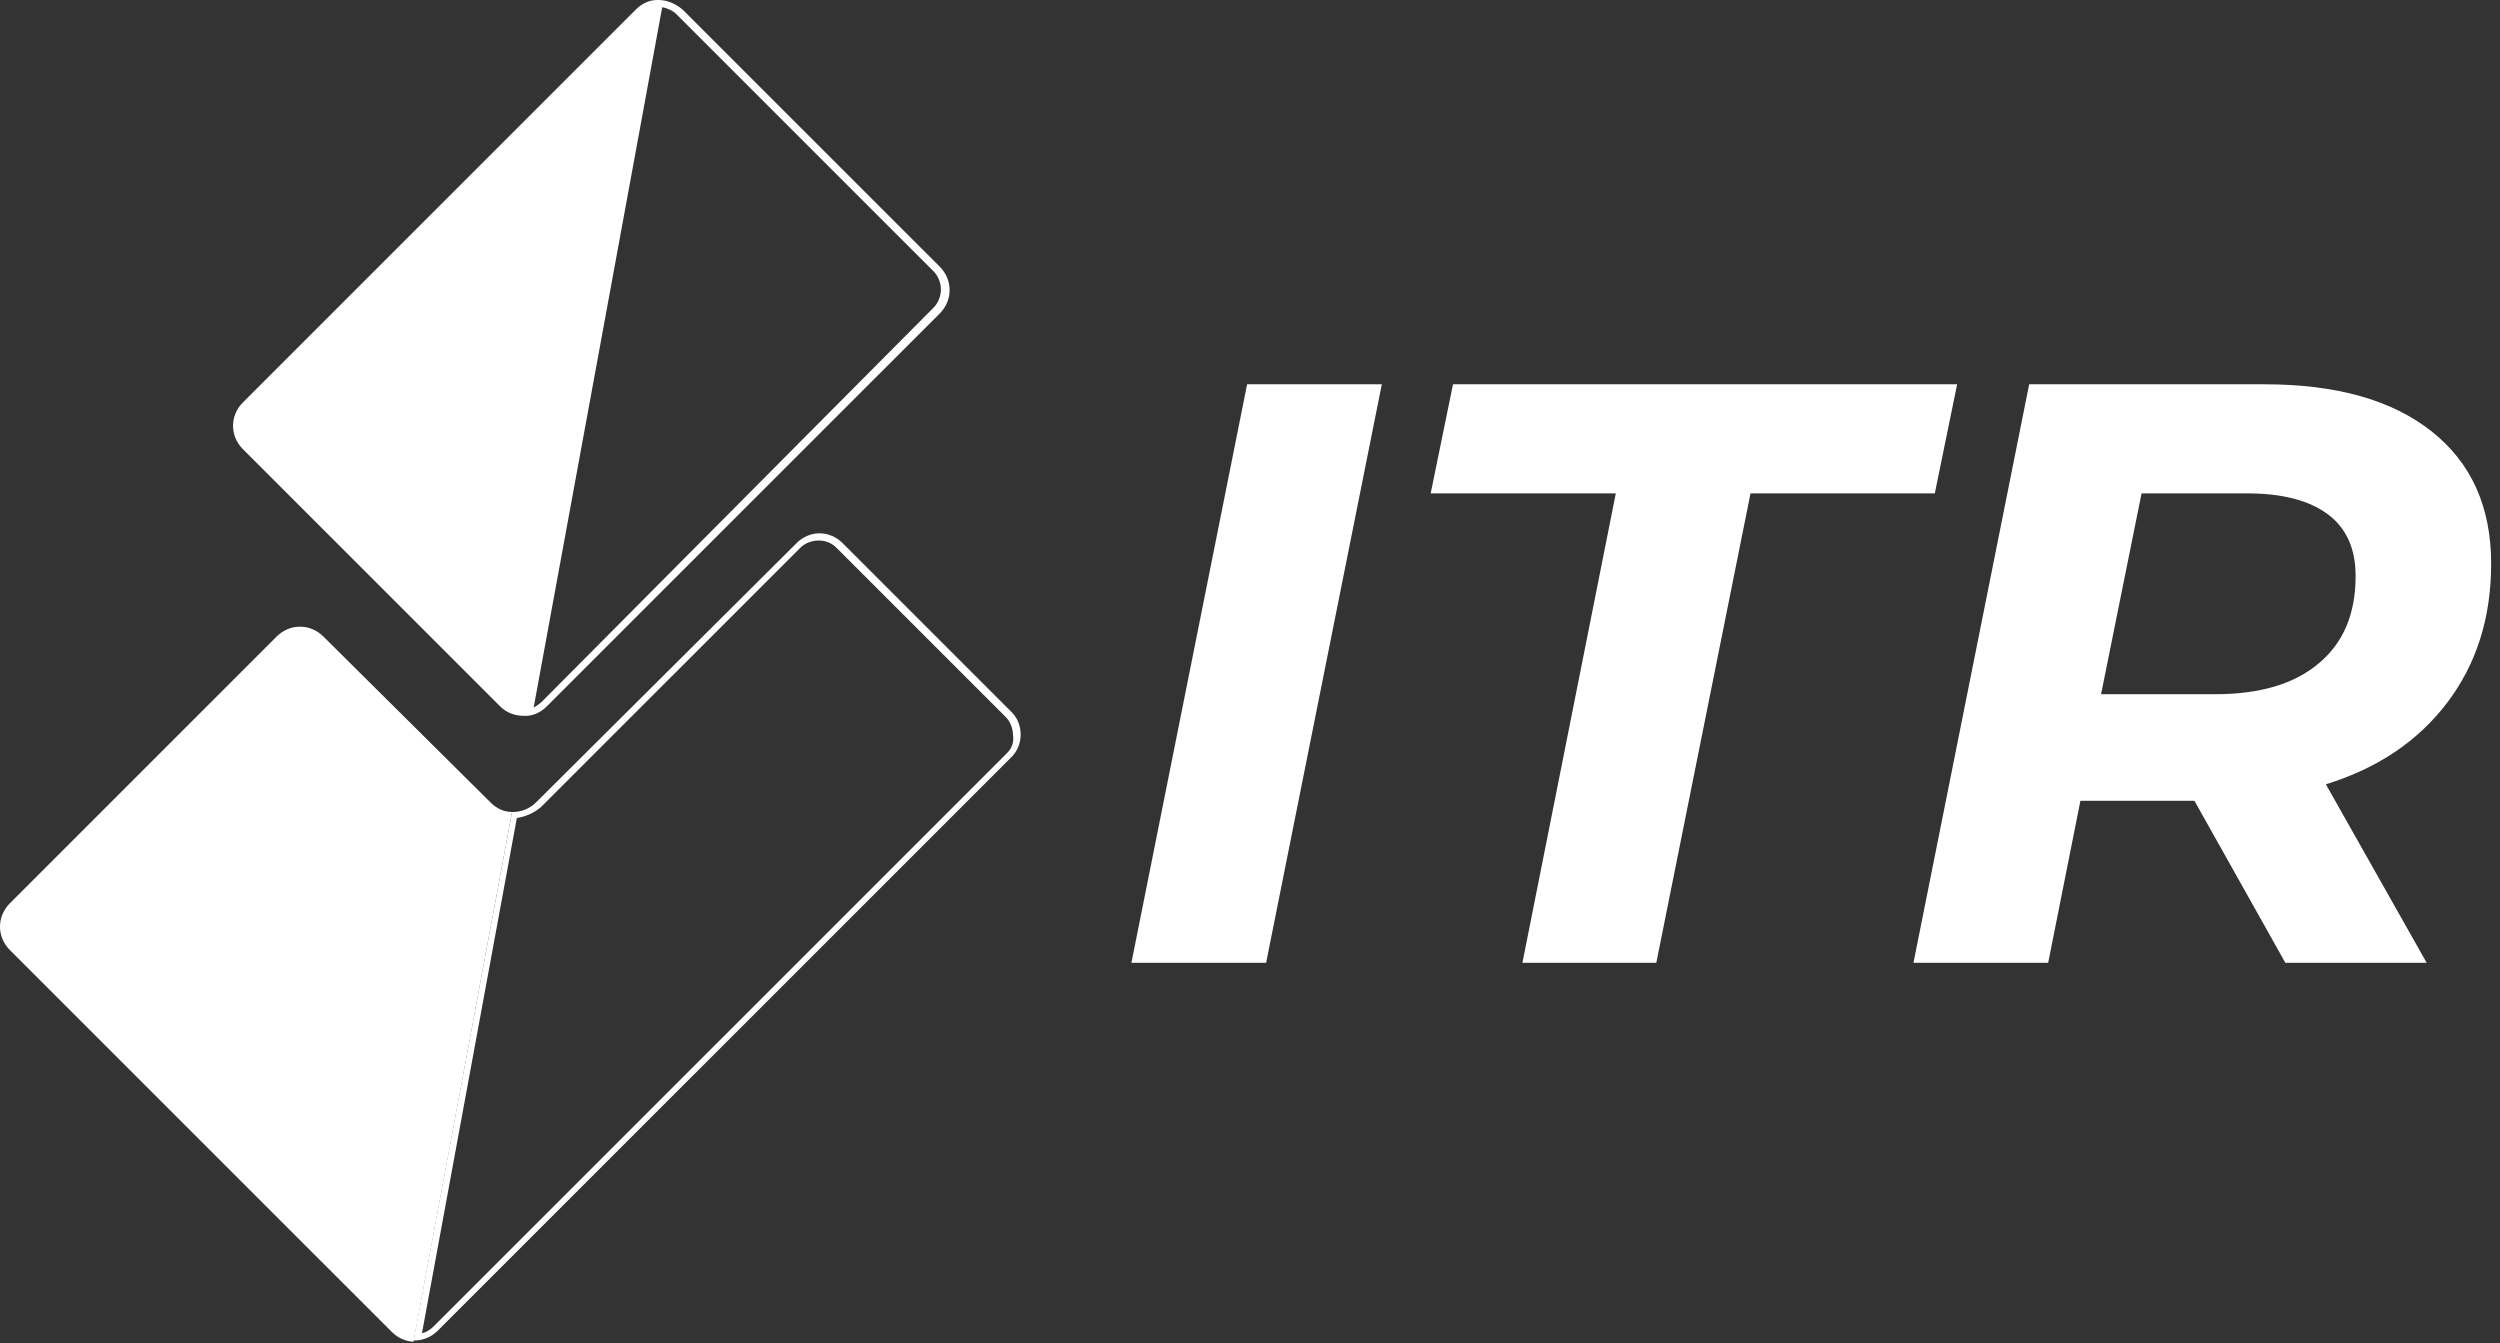 <svg width="605" height="325" viewBox="0 0 605 325" fill="none" xmlns="http://www.w3.org/2000/svg">
<rect x="0" y="0" width="605" height="325" fill="#333333" stroke="none"/>
<path d="M301.8 93H334.4L306.4 233H273.8L301.8 93ZM391.025 119.4H346.225L351.625 93H473.625L468.225 119.4H423.625L400.825 233H368.425L391.025 119.4ZM602.858 136.4C602.858 149.467 599.324 160.667 592.258 170C585.191 179.333 575.391 185.933 562.858 189.8L587.258 233H553.058L531.058 193.8H503.458L495.658 233H463.058L491.058 93H548.058C565.391 93 578.858 96.8 588.458 104.4C598.058 112 602.858 122.667 602.858 136.4ZM536.058 168C546.858 168 555.191 165.533 561.058 160.6C567.058 155.667 570.058 148.6 570.058 139.4C570.058 132.733 567.791 127.733 563.258 124.4C558.724 121.067 552.258 119.4 543.858 119.4H518.258L508.458 168H536.058Z" fill="white"/>
<path d="M123.917 196.495C121.882 196.495 120.138 195.623 118.684 194.169L78.275 154.056C75.077 150.859 70.135 150.859 66.937 154.056L2.398 218.586C-0.799 221.783 -0.799 226.725 2.398 229.922L94.846 322.356C96.299 323.809 98.334 324.681 100.079 324.681L123.917 196.495Z" fill="white"/>
<path d="M244.855 172.371L203.864 131.386C202.41 129.933 200.375 129.061 198.34 129.061C196.305 129.061 194.27 129.933 192.817 131.386L129.731 194.171C128.278 195.625 126.243 196.497 124.208 196.497H123.917L100.079 324.393H100.369C102.404 324.393 104.439 323.521 105.893 322.068L244.564 183.416C247.762 180.51 247.762 175.278 244.855 172.371ZM243.692 182.254L105.021 320.905C104.149 321.777 103.276 322.358 102.114 322.649L125.08 197.95C127.115 197.659 129.15 196.787 130.894 195.334L193.689 132.549C194.852 131.386 196.596 130.805 198.049 130.805C199.794 130.805 201.247 131.386 202.41 132.549L243.401 173.534C244.564 174.696 245.145 176.44 245.145 177.894C245.436 179.638 244.855 181.091 243.692 182.254Z" fill="white"/>
<path d="M121.01 170.916C122.754 172.66 124.789 173.241 127.115 173.241C129.15 173.241 130.894 172.369 132.347 170.916L227.411 75.866C230.609 72.668 230.609 67.727 227.411 64.529L165.198 2.325C163.454 0.872 161.419 0 159.384 0H159.093C157.058 0 155.314 0.872 153.86 2.325L58.797 97.376C55.599 100.573 55.599 105.514 58.797 108.712L121.01 170.916ZM160.256 1.744C161.71 2.035 162.872 2.616 163.745 3.488L225.958 65.692C227.12 66.855 227.702 68.599 227.702 70.052C227.702 71.506 227.12 73.25 225.958 74.412L131.185 169.753C130.603 170.334 129.731 170.916 129.15 171.206L160.256 1.744Z" fill="white"/>
</svg>
